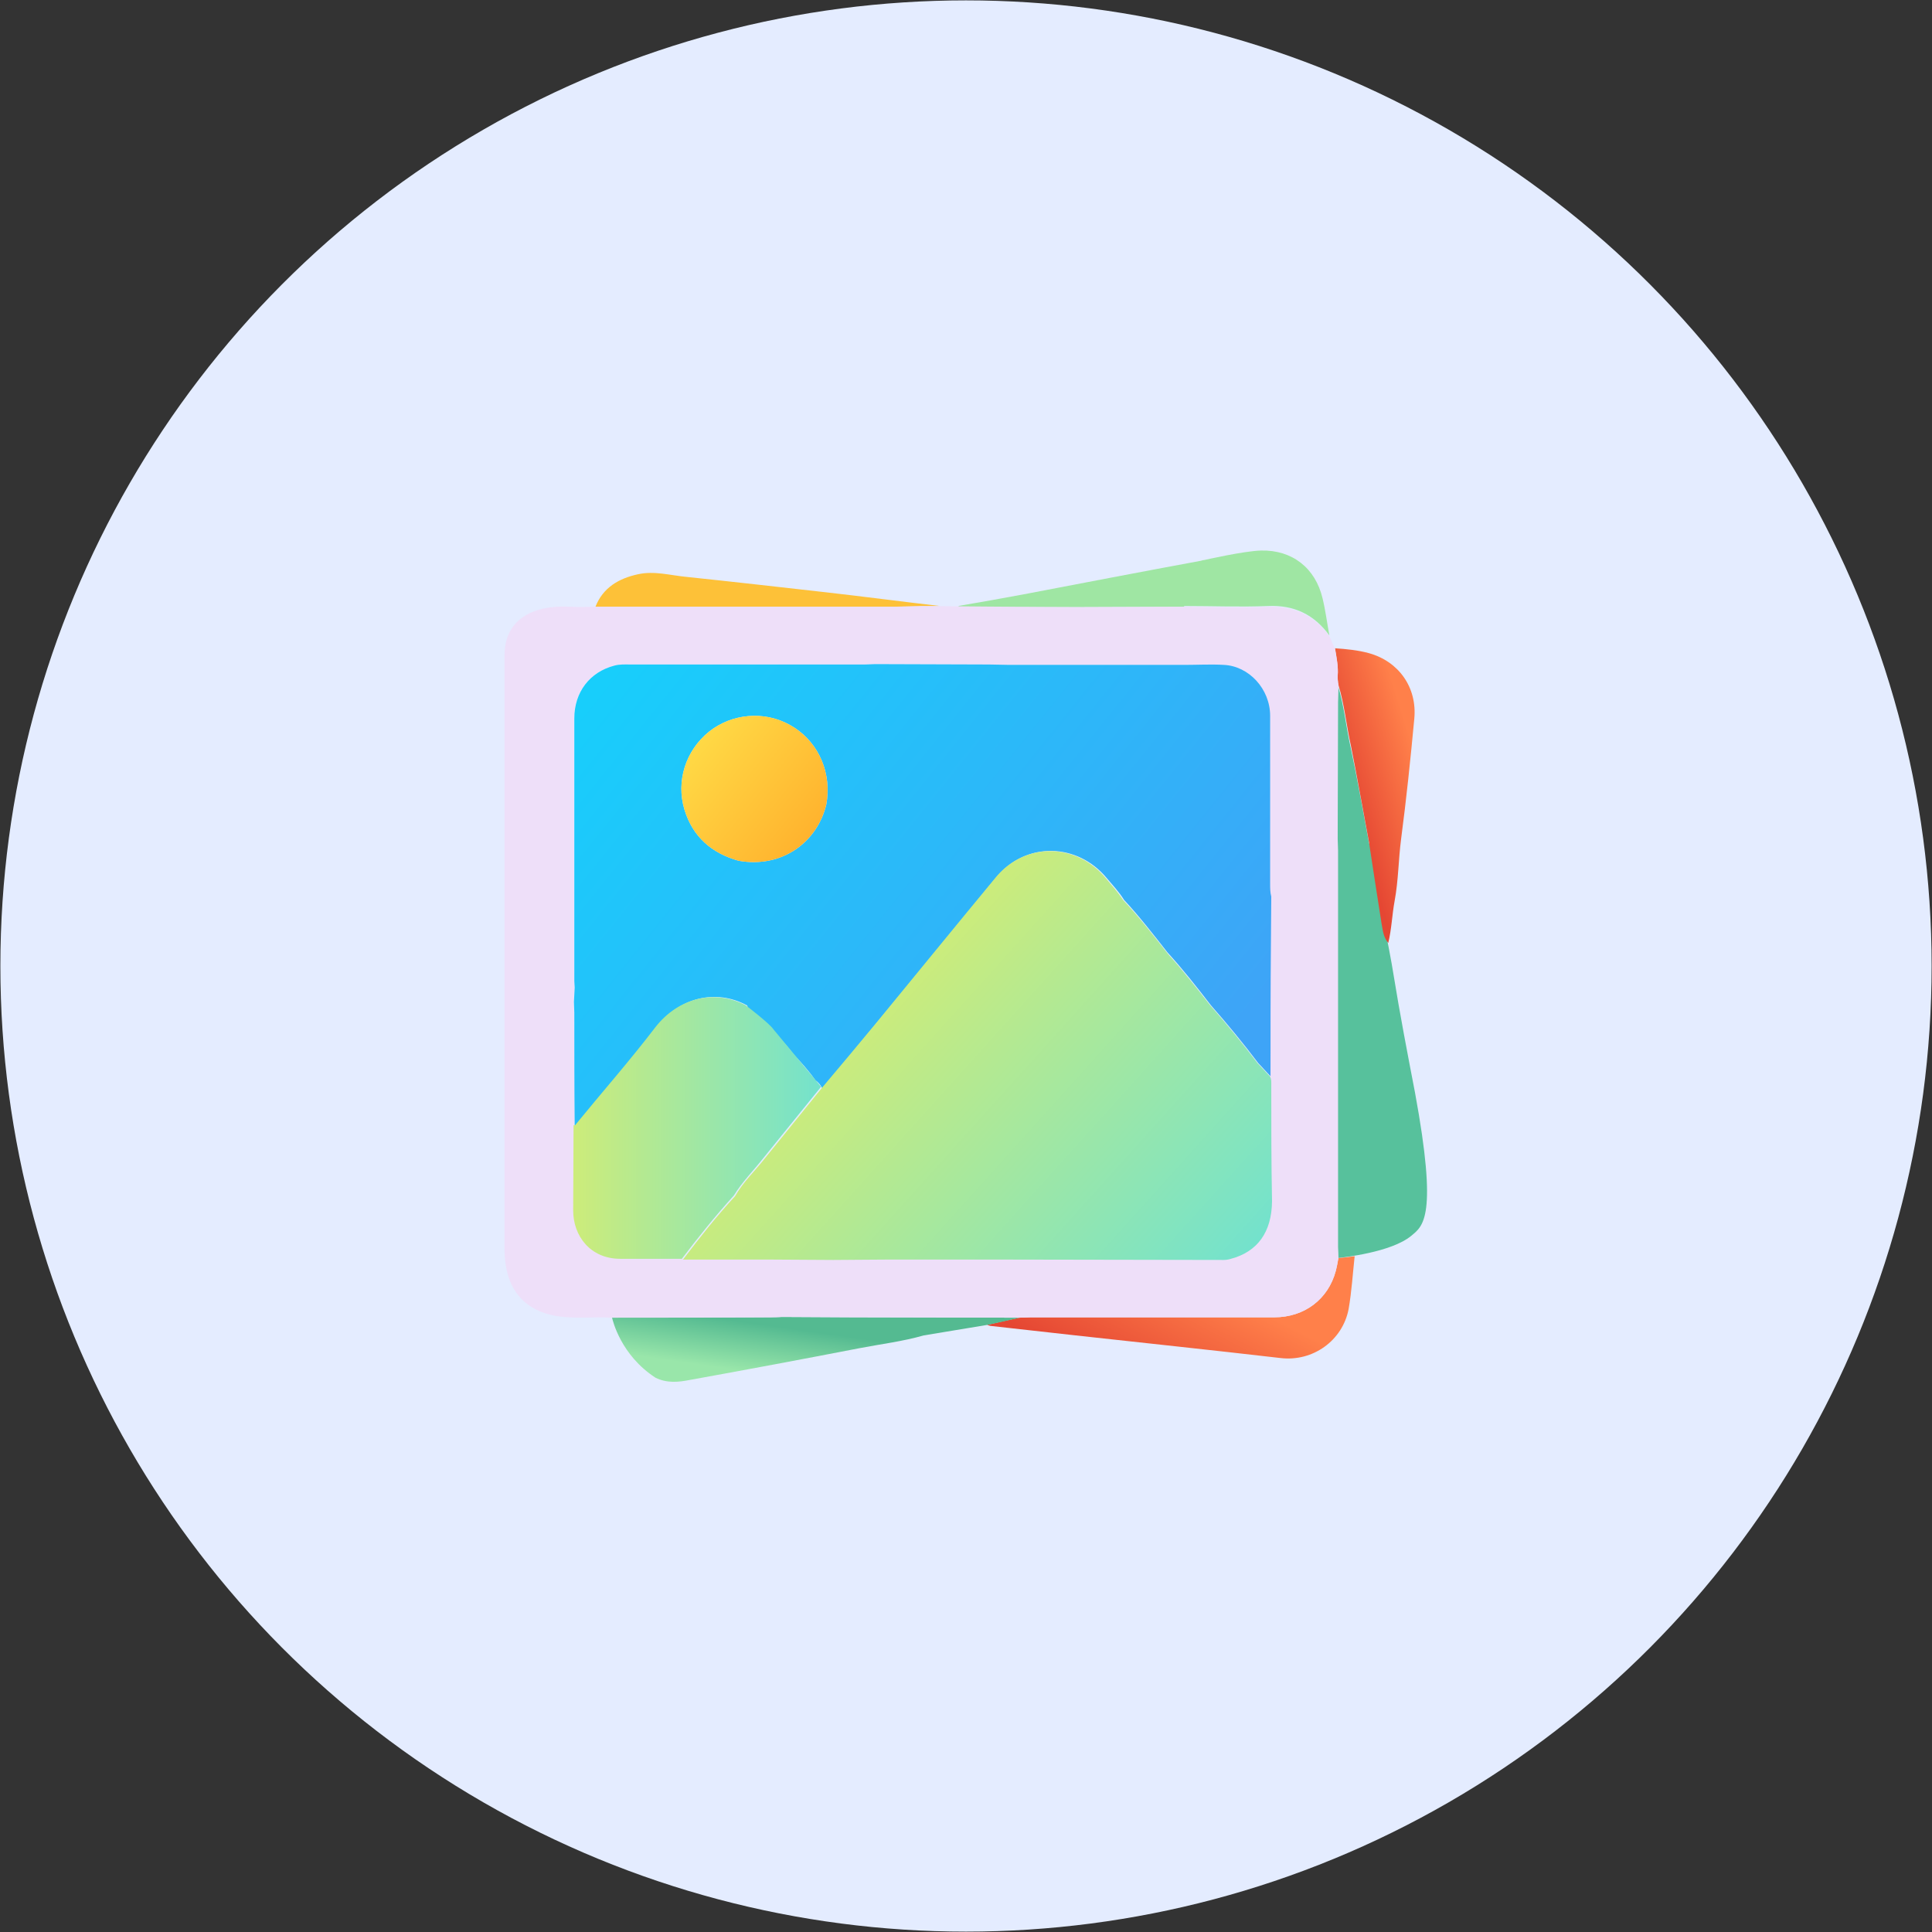 <?xml version="1.0" encoding="utf-8"?>
<!-- Generator: Adobe Illustrator 25.0.0, SVG Export Plug-In . SVG Version: 6.00 Build 0)  -->
<svg version="1.1" id="Layer_1" xmlns="http://www.w3.org/2000/svg" xmlns:xlink="http://www.w3.org/1999/xlink" x="0px" y="0px"
	 viewBox="0 0 512 512" style="enable-background:new 0 0 512 512;" xml:space="preserve">
<rect x="0" y="0" width="512" height="512" fill="#333333" stroke="none"/>
<style type="text/css">
	.st0{fill:#E4ECFF;}
	.st1{fill:#FDC138;}
	.st2{fill:#9FE6A3;}
	.st3{fill:#57C19C;}
	.st4{fill:url(#SVGID_1_);}
	.st5{fill:url(#SVGID_2_);}
	.st6{fill:url(#SVGID_3_);}
	.st7{fill:#EEDFF9;}
	.st8{fill:url(#SVGID_4_);}
	.st9{fill:url(#SVGID_5_);}
	.st10{fill:url(#SVGID_6_);}
	.st11{fill:url(#SVGID_7_);}
</style>
<g>
	<circle class="st0" cx="256" cy="256" r="255.9"/>
	<g>
		<path class="st1" d="M236.3,160.8c-26.2,0-52.3,0-78.5,0c2-5.1,6.2-7.5,11.2-8.6c4.4-1,8.7,0.3,13.1,0.7
			c12.4,1.3,24.7,2.7,37.1,4.1c9.7,1.1,20.3,2.5,29.9,3.6C249.7,160.6,239.1,160.8,236.3,160.8z"/>
		<path class="st2" d="M350.5,158.6c-1.9-8.1-8.1-12.9-16.3-12.7c-4.5,0.1-15,2.5-15,2.5c-0.3,0-0.6,0.1-0.9,0.2
			c-15.7,2.9-31.3,5.9-47,8.9c-5.8,1.1-11.6,2.1-17.4,3.1c0.9,0.6,1.9,0.3,2.8,0.3c10,0,20,0,30,0c9,0,18.1-0.1,27.1-0.1
			c0-0.1,0-0.1,0-0.2c7.4,0,15,0.3,22.3,0c6.9-0.3,12.2,2.3,16.2,7.8C351.7,165.2,351.3,161.9,350.5,158.6z"/>
		<path class="st3" d="M362.8,223.4l0.9,2.5c2.1,6.2,1.4,12.6,3,18.9c0.5,1.8,2.2,10.8,2.6,13.5c1.7,10.5,3.7,20.9,5.7,31.3
			c6.1,33.1,2.1,35.3-1,37.9c-5.3,4.4-18,5.7-19.4,5.9c0-1-0.1-1.9-0.1-2.9c0-35,0-70,0-105c0-1-0.1-2.1-0.1-3.1
			c0-12,0.1-24,0.1-36.1c0-1.5,0.1-3,0.1-4.5c1.6,5.3,2.1,10.7,3.3,16.1C359.7,206.3,361.2,214.8,362.8,223.4"/>
		<g>
			<linearGradient id="SVGID_1_" gradientUnits="userSpaceOnUse" x1="377.033" y1="205.978" x2="357.393" y2="212.065">
				<stop  offset="0" style="stop-color:#FF804A"/>
				<stop  offset="1" style="stop-color:#E54733"/>
			</linearGradient>
			<path class="st4" d="M362.8,173.1c-2.9-0.8-6-1.1-9-1.3c0.4,2.4,0.9,4.8,0.7,7.2c0,0.6,0,1.2,0.1,1.8c0,0.2,0.1,0.5,0.1,0.7
				c1.6,5.3,2.1,10.7,3.3,16.1c1.7,8.5,3.2,17.1,4.8,25.6c0.1,0.8,2.3,15,3.3,21.4c0.4,2.2,0.5,3.7,1.8,5.3c0.9-3.7,1-7.4,1.7-11.2
				c1-5.4,1-10.9,1.7-16.3c1.4-10.6,2.5-21.2,3.5-31.9C375.6,182.2,370.7,175.3,362.8,173.1z"/>
			<linearGradient id="SVGID_2_" gradientUnits="userSpaceOnUse" x1="315.816" y1="337.759" x2="300.145" y2="367.675">
				<stop  offset="0" style="stop-color:#FF804A"/>
				<stop  offset="1" style="stop-color:#E54733"/>
			</linearGradient>
			<path class="st5" d="M354,336.8c-2,7.5-8.3,12.3-16.3,12.3c-21.5,0-43,0-64.5,0c-1,0-2.1,0.1-3.1,0.1c-2.8,0.6-5.6,1.2-8.5,1.9
				c0.4,0.1,0.7,0.3,1.1,0.3c7.5,0.8,14.9,1.7,22.4,2.5c18.1,2,36.2,3.9,54.3,6c8.5,1,16.4-4.6,18-13c0.8-4.6,1.1-9.4,1.6-14
				c-1.4,0.2-2.9,0.4-4.3,0.5C354.5,334.5,354.3,335.7,354,336.8z"/>
		</g>
		<linearGradient id="SVGID_3_" gradientUnits="userSpaceOnUse" x1="213.761" y1="365.733" x2="215.591" y2="352.918">
			<stop  offset="0" style="stop-color:#99E6AA"/>
			<stop  offset="1" style="stop-color:#54BA91"/>
		</linearGradient>
		<path class="st6" d="M226,349.1c-6.2,0-12.5-0.1-18.7-0.1c-1,0-2.1,0.1-3.1,0.1c-14,0-28,0-42,0.1c0.2,0.8,2.3,9.9,11.5,15.9
			c3,1.5,6.1,1.2,9.1,0.6c15-2.7,29.9-5.5,44.9-8.4c5.7-1.1,11.5-1.8,17.1-3.4c5.6-0.9,11.3-1.9,16.9-2.8c2.8-0.6,5.6-1.2,8.5-1.9
			C255.4,349.2,240.7,349.1,226,349.1z"/>
		<path class="st7" d="M236.3,160.8c0,0-52.3,0-78.5,0c-2.2,0-4.3,0.1-6.5,0c-7.4-0.5-17.6,1.6-17.6,13c0,36,0,72.1,0,108.1
			c0,16.3,0,32.7,0,49c0,11.9,6.4,16.5,13.4,17.8c5,0.9,10,0.2,15,0.5c14,0,28,0,42-0.1c1,0,2.1,0,3.1-0.1c0-0.3,0.1-0.6,0.3-0.9
			s0.3-0.5,0.4-0.8c0.2-0.2,0.4-0.5,0.6-0.7c-0.2,0.2-0.4,0.4-0.6,0.7c-0.2,0.2-0.3,0.5-0.4,0.8c-0.1,0.3-0.2,0.6-0.3,0.9
			c6.2,0,12.5,0.1,18.7,0.1c14.7,0,29.4,0.1,44.2,0.1c1,0,2.1-0.1,3.1-0.1c21.5,0,43,0,64.5,0c8,0,14.3-4.8,16.3-12.3
			c0.3-1.2,0.5-2.3,0.7-3.5c0-1-0.1-1.9-0.1-2.9c0-35,0-70,0-105c0-1-0.1-2.1-0.1-3.1c0-12,0.1-24,0.1-36.1c0-1.5,0.1-3,0.1-4.5
			c0-0.2-0.1-0.5-0.1-0.7c-0.5-0.6-0.5-1.2-0.1-1.8c0.2-2.4-0.3-4.8-0.7-7.2c-0.5-1.1-1-2.3-1.5-3.4c-4-5.5-9.3-8-16.2-7.8
			c-7.4,0.3-14.8,0-22.2,0c-9,0-18.1,0.1-27.1,0.1c-10,0-42.4-0.3-42.4-0.3L236.3,160.8z M150.4,266.3c0.2-0.2,0.3-0.3,0.5-0.5
			C150.8,266,150.6,266.2,150.4,266.3z M336.9,318.2c0,8.1-3.8,13.3-10.9,15.2c-0.6,0.2-1.2,0.3-1.9,0.3c-19.3,0-38.5,0-57.8-0.1
			c-10.6,0-21.1,0-31.7,0c-4.6,0-9.3,0.1-13.9,0.1c0,0,0,0,0,0c-5.4,0-10.9-0.1-16.3-0.1c-7.8,0-15.7,0-23.5,0
			c-5.4,0-10.8,0.1-16.3,0c-2.6-0.1-5-0.9-6.9-2.8c-2.9-1.8-4.4-4.5-5.1-7.7c-0.2-0.8-0.5-1.5-0.5-2.3c0-7.5,0-15.1,0.1-22.6
			c0-9.9,0-19.9-0.1-29.8c0-1-0.1-1.9-0.1-2.9h0c0.1-1.3,0.1-2.6,0.2-3.8c0-0.6-0.1-1.1-0.1-1.7c0-23.2,0-46.4,0-69.6
			c0-7,4.1-12.3,10.6-14c1.4-0.4,2.9-0.3,4.3-0.3c20.7,0,41.4,0,62.2,0c0.9,0,1.8-0.1,2.6-0.1c0-0.1,0-0.3,0-0.4c0,0.1,0,0.3,0,0.4
			c10.1,0,20.2,0.1,30.3,0.1c1.7,0,3.5,0.1,5.2,0.1c15.5,0,31.1,0,46.6,0c3.4,0,6.9-0.2,10.3,0c6.8,0.3,12.3,6.3,12.3,13.5
			c0.1,14.8,0,29.6,0,44.4c0,1.2,0.1,2.4,0.1,3.6c0,0,0,0,0,0c0,4.5-0.1,8.9-0.1,13.4c0,11.4-0.1,22.8-0.1,34.2
			c0.5,0.8,0.4,1.7,0.4,2.6C336.9,297.9,336.9,308.1,336.9,318.2z"/>
		<linearGradient id="SVGID_4_" gradientUnits="userSpaceOnUse" x1="163.334" y1="175.62" x2="311.074" y2="294.251">
			<stop  offset="0" style="stop-color:#18CEFB"/>
			<stop  offset="1" style="stop-color:#3EA4F7"/>
		</linearGradient>
		<path class="st8" d="M336.6,234.1c0-14.8,0-29.6,0-44.4c0-7.1-5.6-13.2-12.3-13.5c-3.4-0.2-6.9,0-10.3,0c-15.5,0-31.1,0-46.6,0
			c0,0.2-0.1,0.4-0.1,0.6c0.1-0.2,0.1-0.4,0.1-0.6c-1.7,0-3.5-0.1-5.2-0.1c-10.1,0-20.2-0.1-30.3-0.1c-0.9,0-1.8,0.1-2.6,0.1
			c-20.7,0-41.4,0-62.2,0c-1.4,0-2.9-0.1-4.3,0.3c-6.5,1.7-10.6,7-10.6,14c0,23.2,0,46.4,0,69.6c0,0.6,0.1,1.1,0.1,1.7
			c-0.1,1.3-0.1,2.6-0.2,3.8c0,1,0.1,1.9,0.1,2.9c0,9.9,0,19.9,0.1,29.8c0.1,0,0.2,0,0.4,0c7.1-8.6,14.4-17.1,21.3-26
			c6.1-7.9,15.7-10.2,23.9-5.8c0.3,0.1,0.2,1,0.5,1.1c1,0.8,1.8,1.7,2.8,2.5c1.5,0.8,2.3,1.6,3.3,3c1.9,2,4,3.9,5.6,6.2
			c2.1,2.2,4.2,4.5,6,7.1c0.8,0.5,1.4,1.3,1.8,2.1c4.8-5.7,9.8-11.6,14.5-17.4c10.6-12.8,21.1-25.7,31.7-38.6
			c7.8-9.4,21.4-9.1,29.2,0.3c1.6,1.9,3.3,3.7,4.6,5.8c4.1,4.4,7.8,9.2,11.5,13.9c4.1,4.5,7.8,9.2,11.5,14c4.4,5,8.6,10.1,12.6,15.4
			c1.1,1.1,2.1,2.3,3.2,3.4c0-11.4,0-22.8,0.1-34.2c0-4.5,0.1-8.9,0.1-13.4C336.6,236.5,336.6,235.3,336.6,234.1z M195.7,228.1
			c-7.1-2-12.1-6.3-14.3-13.5c-2.3-7.6,0.3-15.7,6.5-20.7c6-4.8,14.6-5.6,21.4-1.8c6.9,3.8,10.8,11.4,9.9,19.6
			c-0.1,0.5-0.1,0.9-0.2,1.4l0,0C216.7,223,207.4,230.2,195.7,228.1z"/>
		<path class="st7" d="M354.5,179.1c0,0.6,0,1.2,0.1,1.8C354.1,180.3,354.1,179.7,354.5,179.1z"/>
		<linearGradient id="SVGID_5_" gradientUnits="userSpaceOnUse" x1="184.835" y1="196.973" x2="215.052" y2="221.237">
			<stop  offset="0" style="stop-color:#FFD945"/>
			<stop  offset="1" style="stop-color:#FFB32E"/>
		</linearGradient>
		<path class="st9" d="M195.7,228.1c-7.1-2-12.1-6.3-14.3-13.5c-2.3-7.6,0.3-15.7,6.5-20.7c6-4.8,14.6-5.6,21.4-1.8
			c6.9,3.8,10.8,11.4,9.9,19.6c-0.1,0.5-0.1,0.9-0.2,1.4C216.7,223,207.4,230.2,195.7,228.1z"/>
		<linearGradient id="SVGID_6_" gradientUnits="userSpaceOnUse" x1="225.284" y1="272.606" x2="313.525" y2="352.06">
			<stop  offset="0" style="stop-color:#CDEC7A"/>
			<stop  offset="1" style="stop-color:#73E2CD"/>
		</linearGradient>
		<path class="st10" d="M336.9,287.8c0-0.9,0.1-1.8-0.4-2.6c-1.1-1.1-2.1-2.3-3.2-3.4c-4-5.3-8.2-10.4-12.6-15.4
			c-3.6-4.6-7.2-9.2-11.1-13.5l0,0c-3.7-4.7-7.8-10-11.9-14.3l0,0c-1.4-2.1-3-3.9-4.6-5.8c-7.8-9.5-21.4-9.7-29.2-0.3
			c-10.6,12.8-21.1,25.7-31.7,38.6c-4.7,5.7-9.5,11.4-14.3,17.1c-5.1,6.3-10.2,12.6-15.3,18.9c-2.6,3.3-5.7,6.2-7.8,9.9
			c-4.9,5.3-9.4,11-13.8,16.8c7.8,0,15.7,0,23.5,0c5.4,0,10.9,0.1,16.3,0.1c4.6,0,9.4-0.1,14.1-0.1c10.5,0,21,0,31.6,0
			c19.3,0,38.5,0.1,57.8,0.1c0.6,0,1.3-0.1,1.9-0.3c7.1-1.9,10.8-7.1,10.9-15.2C336.9,308.1,336.9,297.9,336.9,287.8z"/>
		<linearGradient id="SVGID_7_" gradientUnits="userSpaceOnUse" x1="152.05" y1="298.977" x2="217.815" y2="298.977">
			<stop  offset="0" style="stop-color:#CDEC7A"/>
			<stop  offset="1" style="stop-color:#73E2CD"/>
		</linearGradient>
		<path class="st11" d="M204.9,272.7c-0.9-1.4-7-6.1-7.3-6.3c-8.2-4.3-17.8-2-23.9,5.8c-6.8,8.9-14.2,17.3-21.3,26
			c-0.1,0-0.2,0-0.4,0c0,7.5-0.1,15.1-0.1,22.6c0,6.7,4.5,12.8,12.5,12.8c5.4,0,10.8,0,16.3,0c4.4-5.8,8.9-11.4,13.8-16.8
			c2.2-3.6,5.2-6.6,7.8-9.9c5.1-6.3,10.2-12.6,15.3-18.9"/>
	</g>
</g>
</svg>

